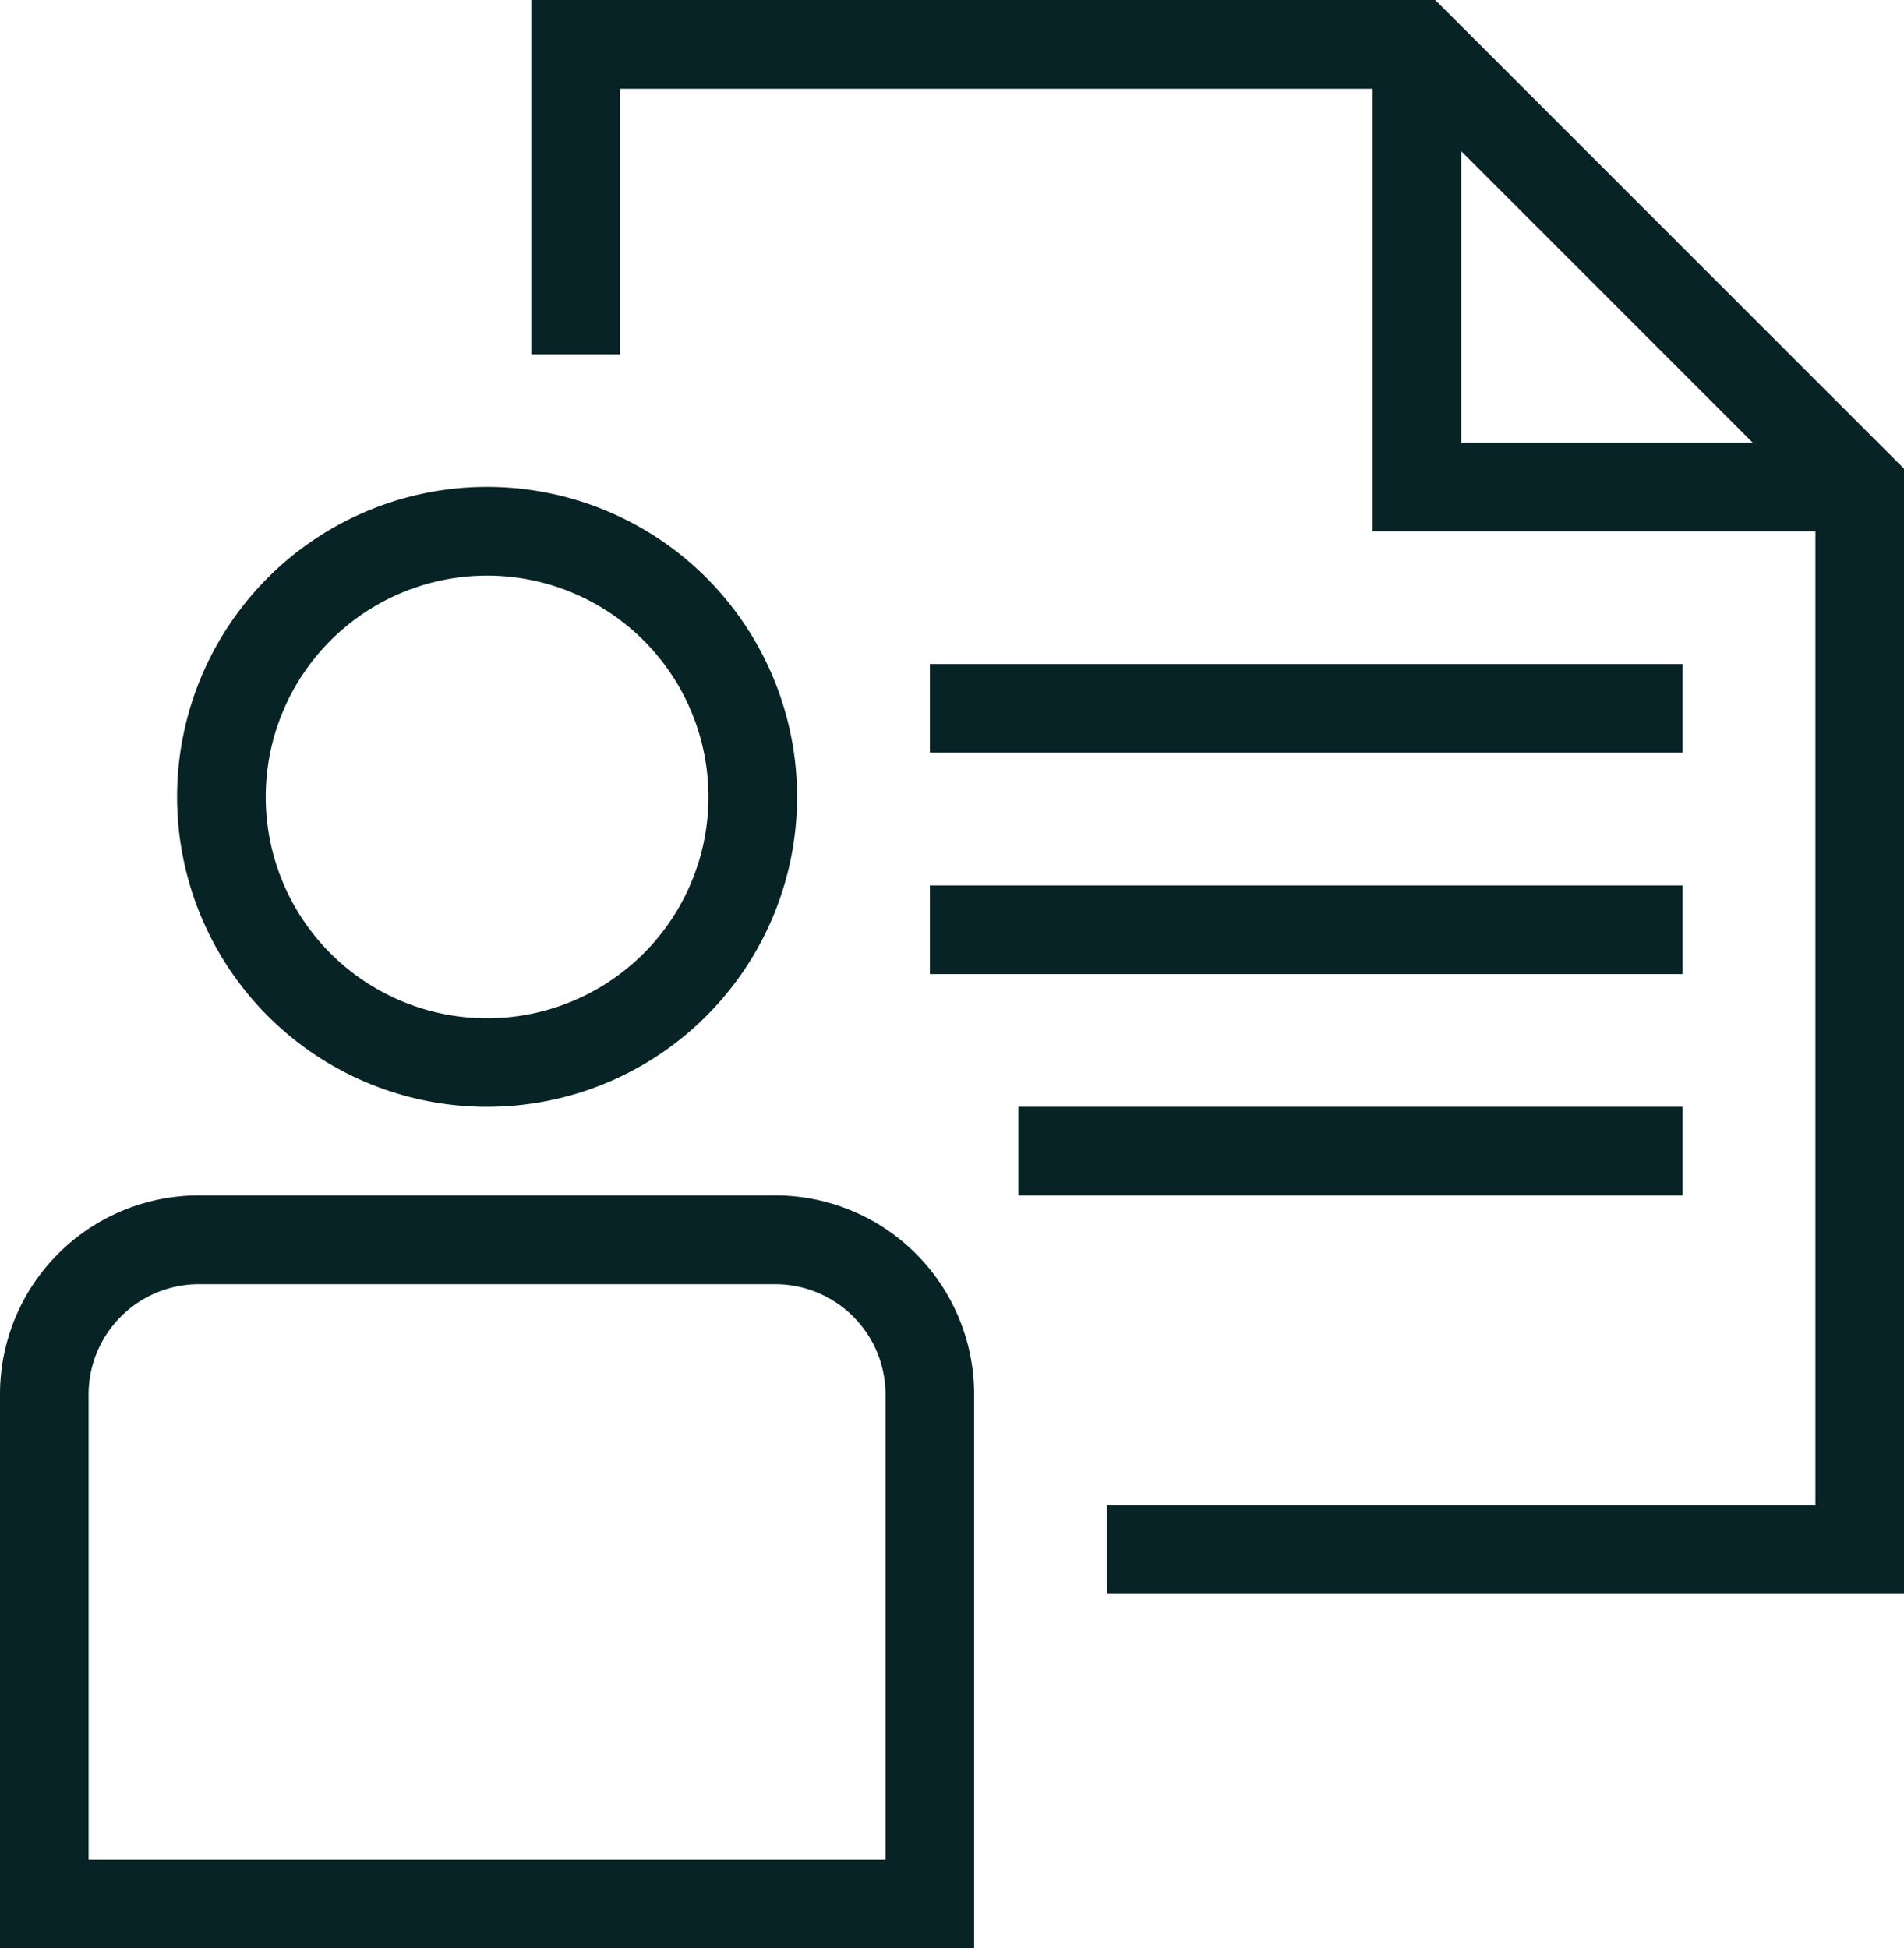 <svg xmlns="http://www.w3.org/2000/svg" xmlns:xlink="http://www.w3.org/1999/xlink" width="39.758" height="40.682" viewBox="0 0 39.758 40.682">
  <defs>
    <clipPath id="clip-path">
      <rect id="Rectangle_27" data-name="Rectangle 27" width="39.758" height="40.682" fill="#082326"/>
    </clipPath>
  </defs>
  <g id="Group_39" data-name="Group 39" transform="translate(0 0)">
    <g id="Group_38" data-name="Group 38" transform="translate(0 0)" clip-path="url(#clip-path)">
      <path id="Path_9" data-name="Path 9" d="M8.834,8.347a4.622,4.622,0,1,0,4.623,4.622A4.621,4.621,0,0,0,8.834,8.347M2.362,12.968A6.473,6.473,0,1,1,8.834,19.44,6.472,6.472,0,0,1,2.362,12.968Z" transform="translate(1.336 3.674)" fill="#082326" fill-rule="evenodd"/>
      <path id="Path_10" data-name="Path 10" d="M0,20.106a4.155,4.155,0,0,1,4.161-4.161H16.18a4.155,4.155,0,0,1,4.161,4.161V31.664H0ZM4.161,17.8a2.305,2.305,0,0,0-2.311,2.311v9.707H18.491V20.106A2.305,2.305,0,0,0,16.18,17.8Z" transform="translate(0 9.018)" fill="#082326" fill-rule="evenodd"/>
      <path id="Path_11" data-name="Path 11" d="M7.087,0H25.961L35.75,9.788v23.5H19.107V31.436H33.9V10.554l-8.7-8.7H8.937V7.4H7.087Z" transform="translate(4.008 -0.001)" fill="#082326" fill-rule="evenodd"/>
      <path id="Path_12" data-name="Path 12" d="M18.307.591h1.851V8.912h8.321v1.851H18.307Z" transform="translate(10.355 0.334)" fill="#082326" fill-rule="evenodd"/>
      <rect id="Rectangle_24" data-name="Rectangle 24" width="15.717" height="1.851" transform="translate(19.417 13.868)" fill="#082326"/>
      <rect id="Rectangle_25" data-name="Rectangle 25" width="15.717" height="1.851" transform="translate(19.417 18.491)" fill="#082326"/>
      <rect id="Rectangle_26" data-name="Rectangle 26" width="13.868" height="1.851" transform="translate(21.266 23.113)" fill="#082326"/>
    </g>
  </g>
</svg>
